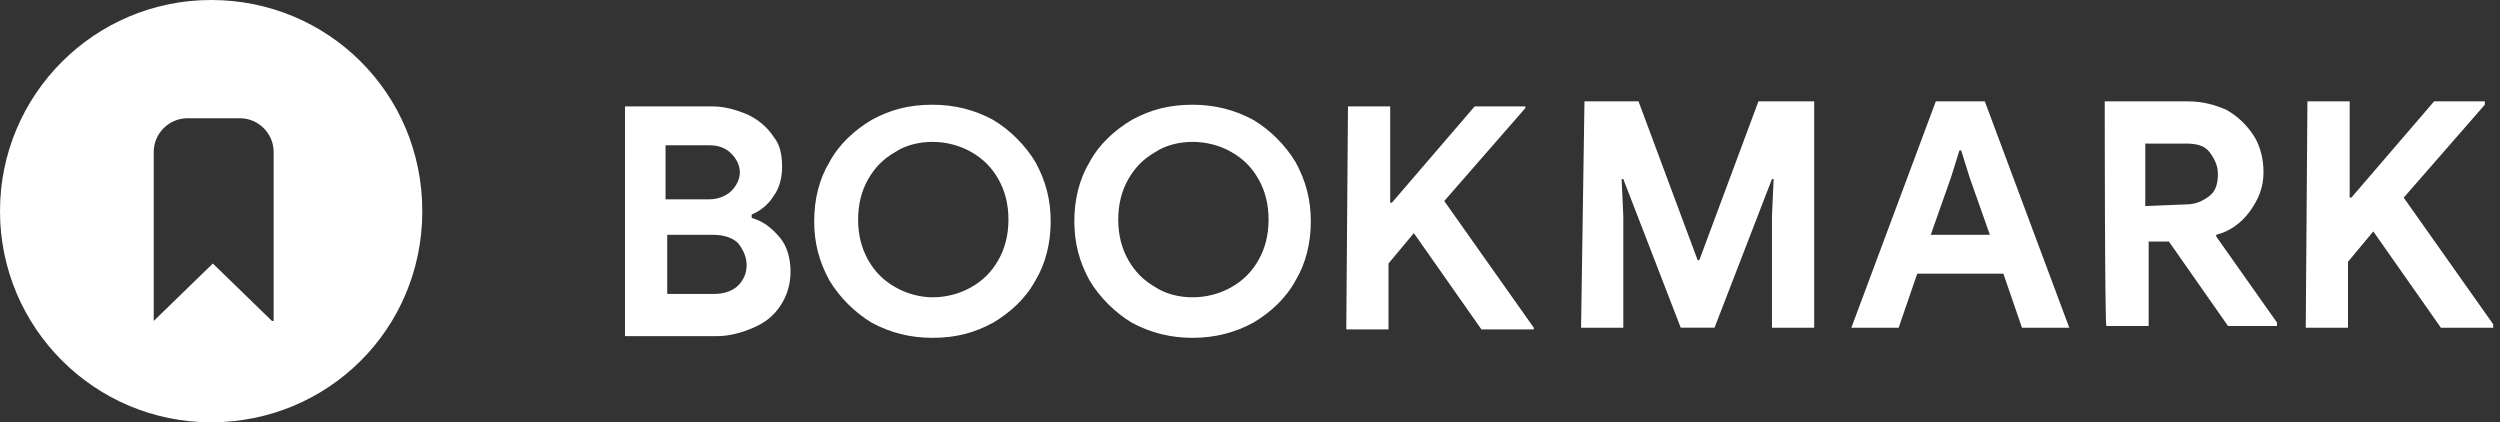 <?xml version="1.0" encoding="utf-8"?>
<!-- Generator: Adobe Illustrator 19.0.0, SVG Export Plug-In . SVG Version: 6.00 Build 0)  -->
<svg version="1.1" id="Layer_1" xmlns="http://www.w3.org/2000/svg" xmlns:xlink="http://www.w3.org/1999/xlink" x="0px" y="0px"
	 viewBox="-346 583.5 148 25" style="enable-background:new -346 583.5 148 25;" xml:space="preserve">
<rect x="-346" y="583.5" width="148" height="25" fill="#333333" stroke="none"/>
<style type="text/css">
	.st0{fill:#FFFFFF;}
</style>
<path class="st0" d="M-309,589.8h5.2c0.7,0,1.4,0.2,2.1,0.5c0.6,0.3,1.1,0.7,1.5,1.3c0.4,0.5,0.5,1.1,0.5,1.8c0,0.7-0.2,1.3-0.5,1.7
	c-0.3,0.5-0.8,0.9-1.3,1.1v0.2c0.7,0.2,1.2,0.6,1.7,1.2c0.4,0.5,0.6,1.2,0.6,2c0,0.7-0.2,1.4-0.6,2c-0.4,0.6-0.9,1-1.6,1.3
	c-0.7,0.3-1.4,0.5-2.2,0.5h-5.4V589.8z M-304,595.3c0.5,0,1-0.2,1.3-0.5c0.3-0.3,0.5-0.7,0.5-1.1c0-0.4-0.2-0.8-0.5-1.1
	c-0.3-0.3-0.7-0.5-1.3-0.5h-2.6v3.2C-306.5,595.3-304,595.3-304,595.3z M-303.7,600.9c0.6,0,1.1-0.2,1.4-0.5
	c0.3-0.3,0.5-0.7,0.5-1.2s-0.2-0.9-0.5-1.3c-0.3-0.3-0.8-0.5-1.5-0.5h-2.7v3.5H-303.7z M-290.8,603.5c-1.3,0-2.5-0.3-3.6-0.9
	c-1-0.6-1.9-1.5-2.5-2.5c-0.6-1.1-0.9-2.2-0.9-3.5c0-1.3,0.3-2.5,0.9-3.5c0.6-1.1,1.5-1.9,2.5-2.5c1.1-0.6,2.2-0.9,3.6-0.9
	c1.3,0,2.5,0.3,3.6,0.9c1,0.6,1.9,1.5,2.5,2.5c0.6,1.1,0.9,2.2,0.9,3.5c0,1.3-0.3,2.5-0.9,3.5c-0.6,1.1-1.5,1.9-2.5,2.5
	C-288.3,603.2-289.4,603.5-290.8,603.5L-290.8,603.5z M-290.8,601.1c0.8,0,1.6-0.2,2.3-0.6c0.7-0.4,1.2-0.9,1.6-1.6
	c0.4-0.7,0.6-1.5,0.6-2.4s-0.2-1.7-0.6-2.4c-0.4-0.7-0.9-1.2-1.6-1.6c-0.7-0.4-1.5-0.6-2.3-0.6c-0.8,0-1.6,0.2-2.2,0.6
	c-0.7,0.4-1.2,0.9-1.6,1.6c-0.4,0.7-0.6,1.5-0.6,2.4c0,0.9,0.2,1.7,0.6,2.4c0.4,0.7,0.9,1.2,1.6,1.6
	C-292.3,600.9-291.5,601.1-290.8,601.1z M-275.4,603.5c-1.3,0-2.5-0.3-3.6-0.9c-1-0.6-1.9-1.5-2.5-2.5c-0.6-1.1-0.9-2.2-0.9-3.5
	c0-1.3,0.3-2.5,0.9-3.5c0.6-1.1,1.5-1.9,2.5-2.5c1.1-0.6,2.2-0.9,3.6-0.9c1.3,0,2.5,0.3,3.6,0.9c1,0.6,1.9,1.5,2.5,2.5
	c0.6,1.1,0.9,2.2,0.9,3.5c0,1.3-0.3,2.5-0.9,3.5c-0.6,1.1-1.5,1.9-2.5,2.5C-272.9,603.2-274.1,603.5-275.4,603.5z M-275.4,601.1
	c0.8,0,1.6-0.2,2.3-0.6c0.7-0.4,1.2-0.9,1.6-1.6c0.4-0.7,0.6-1.5,0.6-2.4s-0.2-1.7-0.6-2.4c-0.4-0.7-0.9-1.2-1.6-1.6
	c-0.7-0.4-1.5-0.6-2.3-0.6c-0.8,0-1.6,0.2-2.2,0.6c-0.7,0.4-1.2,0.9-1.6,1.6c-0.4,0.7-0.6,1.5-0.6,2.4c0,0.9,0.2,1.7,0.6,2.4
	c0.4,0.7,0.9,1.2,1.6,1.6C-277,600.9-276.2,601.1-275.4,601.1z M-266.2,589.8h2.5v5.7h0.1l4.9-5.7h3v0.1l-4.8,5.5l5.3,7.5v0.1h-3.1
	l-4-5.7l-1.5,1.8v3.9h-2.5L-266.2,589.8L-266.2,589.8z M-252.2,589.5h3.2l3.5,9.4h0.1l3.5-9.4h3.3v13.4h-2.5v-6.6l0.1-2.2h-0.1
	l-3.4,8.8h-2l-3.4-8.8h-0.1l0.1,2.2v6.6h-2.5L-252.2,589.5L-252.2,589.5z M-231.4,589.5h2.9l5,13.4h-2.8l-1.1-3.2h-5.1l-1.1,3.2
	h-2.8C-236.4,602.9-231.4,589.5-231.4,589.5z M-228.2,597.4l-1.2-3.4l-0.5-1.6h-0.1l-0.5,1.6l-1.2,3.4H-228.2L-228.2,597.4z
	 M-221.4,589.5h4.9c0.9,0,1.6,0.2,2.3,0.5c0.7,0.4,1.2,0.9,1.6,1.5c0.4,0.6,0.6,1.4,0.6,2.2c0,0.9-0.3,1.6-0.8,2.3
	c-0.5,0.7-1.2,1.2-2,1.4l0,0.1l3.6,5.1v0.2h-2.9l-3.5-5h-1.2v5h-2.5C-221.4,602.9-221.4,589.5-221.4,589.5z M-216.6,595.6
	c0.6,0,1-0.2,1.4-0.5c0.4-0.3,0.5-0.8,0.5-1.3c0-0.5-0.2-0.9-0.5-1.3c-0.3-0.4-0.8-0.5-1.4-0.5h-2.4v3.7L-216.6,595.6L-216.6,595.6z
	 M-209.4,589.5h2.5v5.7h0.1l4.9-5.7h3v0.2l-4.8,5.5l5.3,7.5v0.2h-3.1l-4-5.7l-1.5,1.8v3.9h-2.5L-209.4,589.5L-209.4,589.5z"/>
<path class="st0" d="M-333.5,583.5c-6.9,0-12.5,5.6-12.5,12.5s5.6,12.5,12.5,12.5S-321,603-321,596S-326.6,583.5-333.5,583.5z
	 M-329.9,602.5l-3.5-3.4l-3.5,3.4v-10c0-1.1,0.9-2,2-2h3.1c1.1,0,2,0.9,2,2V602.5z"/>
</svg>
